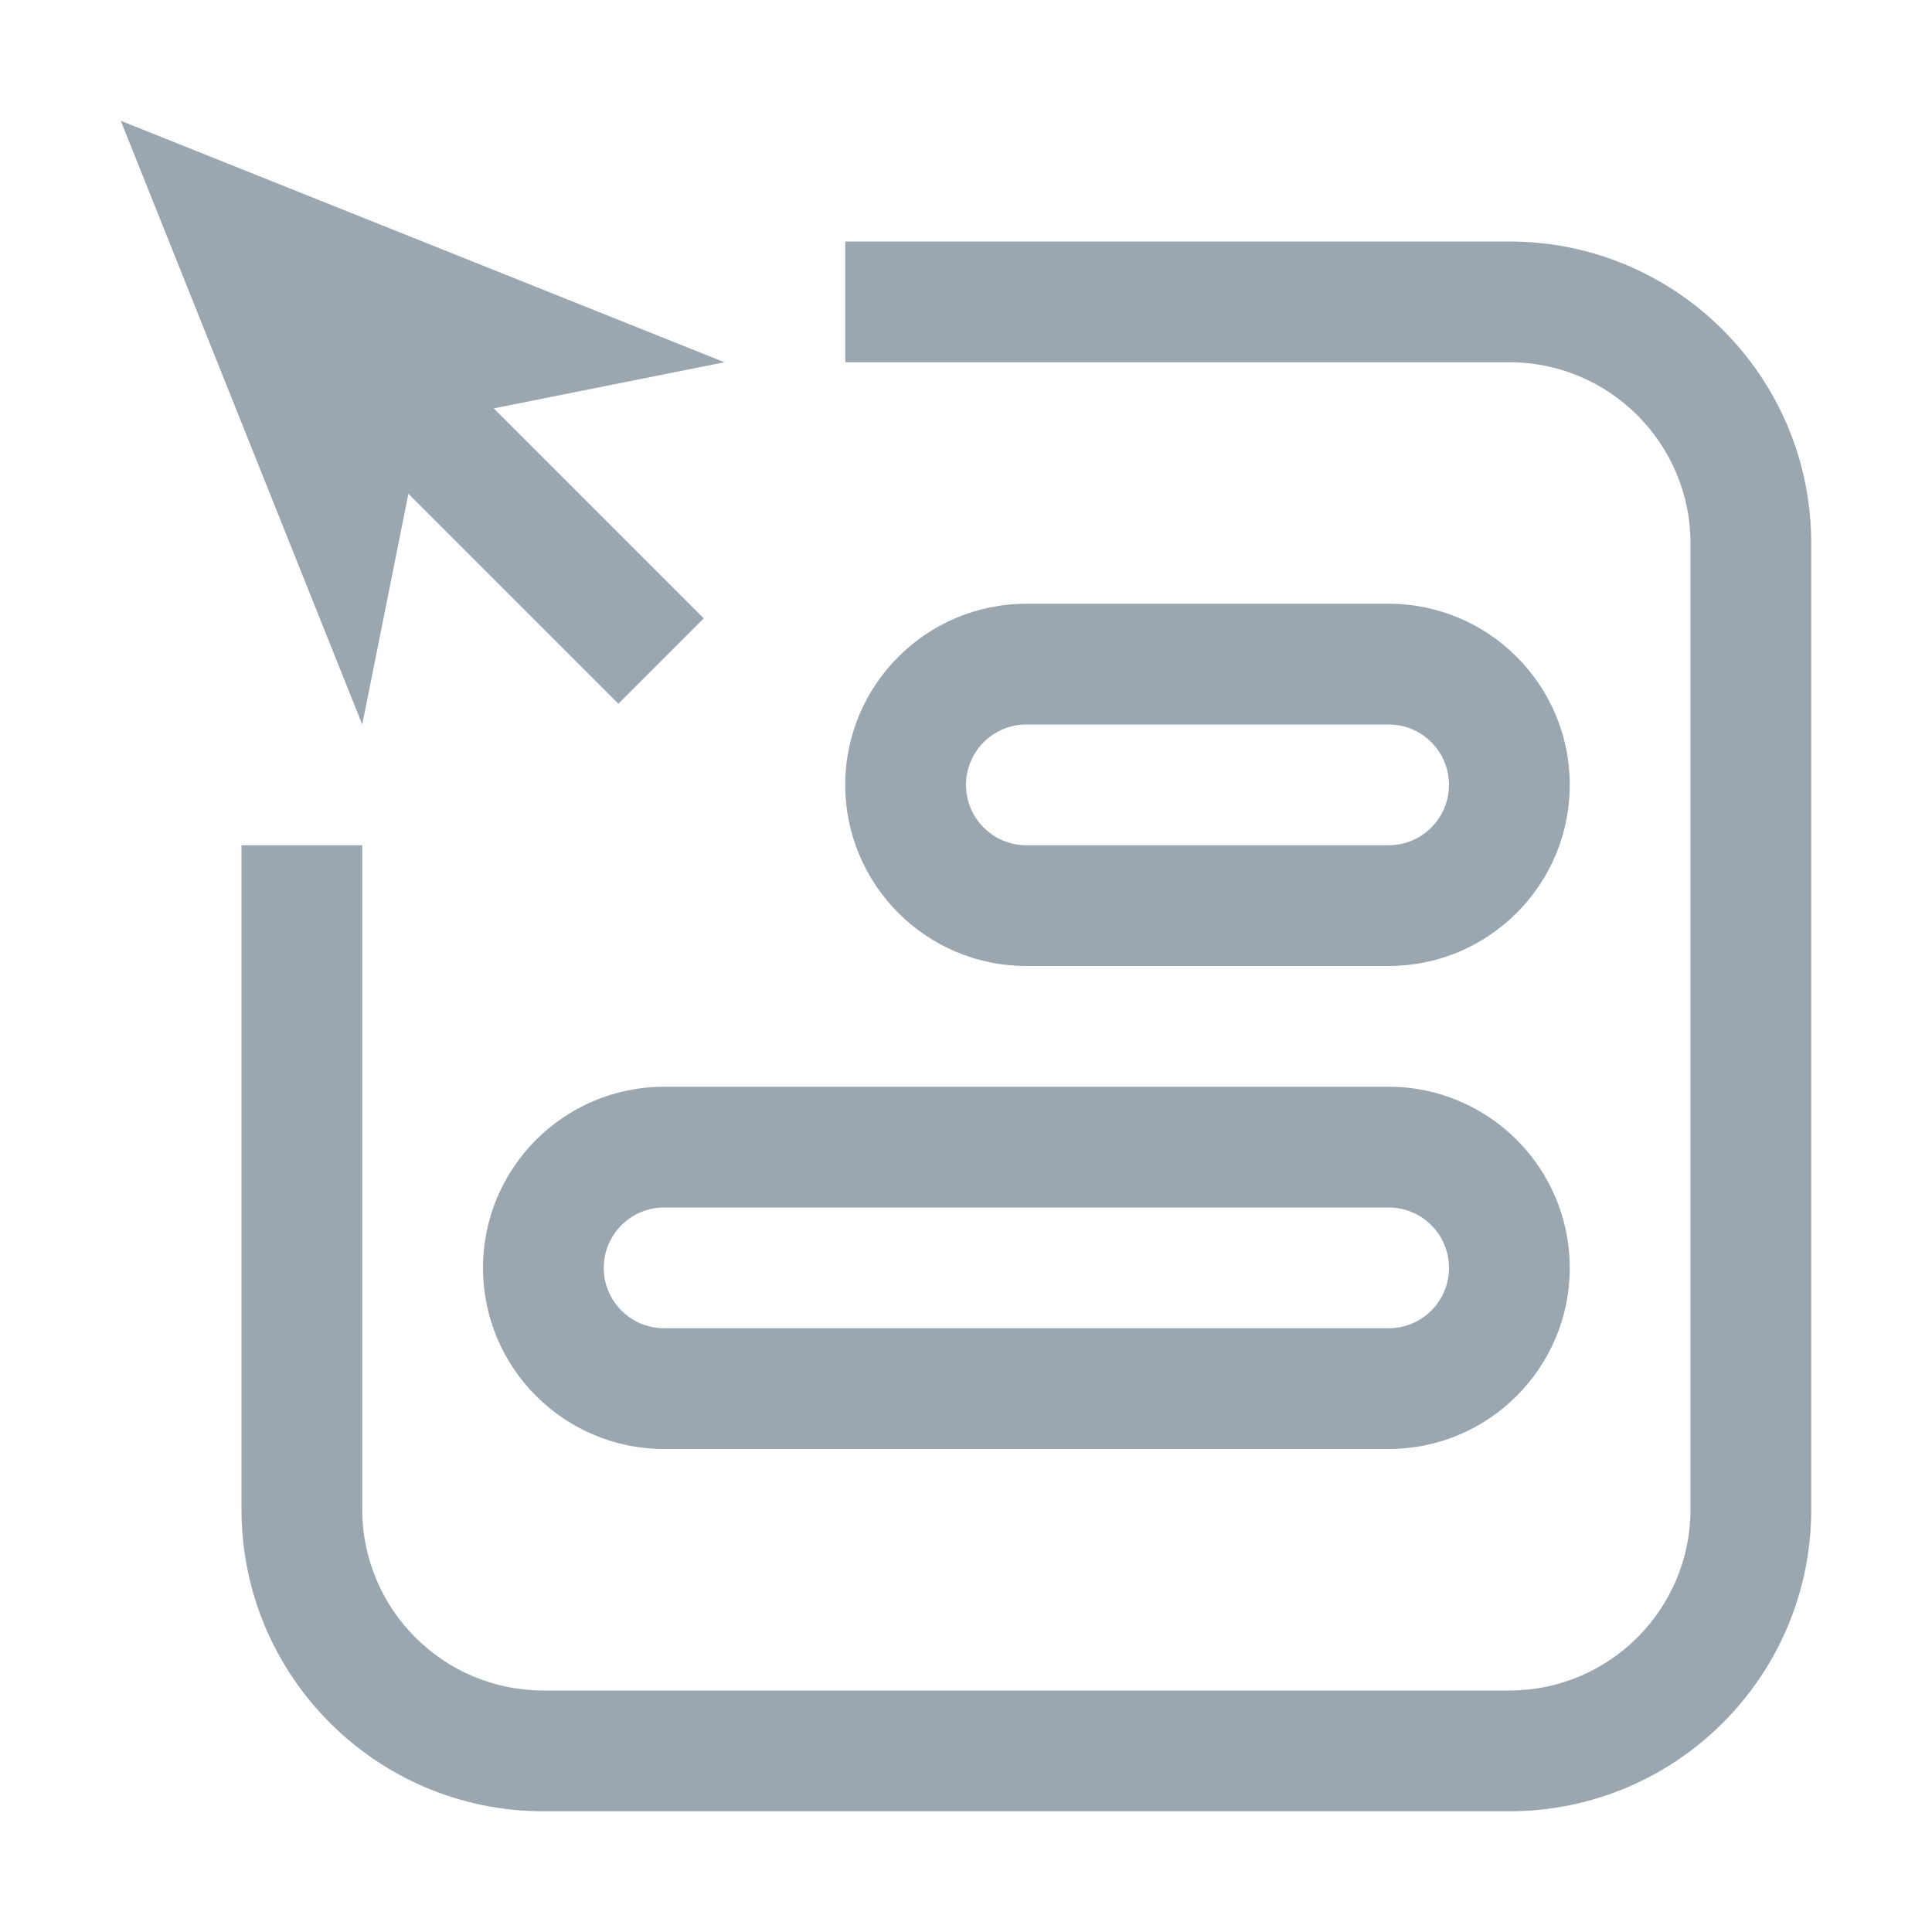 <svg width="16" height="16" viewBox="0 0 16 16" fill="none" xmlns="http://www.w3.org/2000/svg">
<path d="M3 6L1 1L6 3L3.5 3.5L3 6Z" fill="#9AA7B0"/>
<path fill-rule="evenodd" clip-rule="evenodd" d="M12.5 3H7V2H12.5C13.881 2 15 3.119 15 4.5V12.5C15 13.881 13.881 15 12.5 15H4.5C3.119 15 2 13.881 2 12.5V7H3V12.5C3 13.328 3.672 14 4.5 14H12.5C13.328 14 14 13.328 14 12.5V4.5C14 3.672 13.328 3 12.5 3Z" fill="#9AA7B0"/>
<path fill-rule="evenodd" clip-rule="evenodd" d="M8.5 6C8.224 6 8 6.224 8 6.5C8 6.776 8.224 7 8.5 7H11.5C11.776 7 12 6.776 12 6.5C12 6.224 11.776 6 11.5 6H8.5ZM7 6.5C7 5.672 7.672 5 8.5 5H11.5C12.328 5 13 5.672 13 6.5C13 7.328 12.328 8 11.5 8H8.5C7.672 8 7 7.328 7 6.5Z" fill="#9AA7B0"/>
<path fill-rule="evenodd" clip-rule="evenodd" d="M5.5 10C5.224 10 5 10.224 5 10.5C5 10.776 5.224 11 5.5 11H11.5C11.776 11 12 10.776 12 10.5C12 10.224 11.776 10 11.5 10H5.5ZM4 10.5C4 9.672 4.672 9 5.5 9H11.5C12.328 9 13 9.672 13 10.5C13 11.328 12.328 12 11.5 12H5.5C4.672 12 4 11.328 4 10.5Z" fill="#9AA7B0"/>
<path d="M3 3.707L3.707 3L5.828 5.121L5.121 5.828L3 3.707Z" fill="#9AA7B0"/>
</svg>
